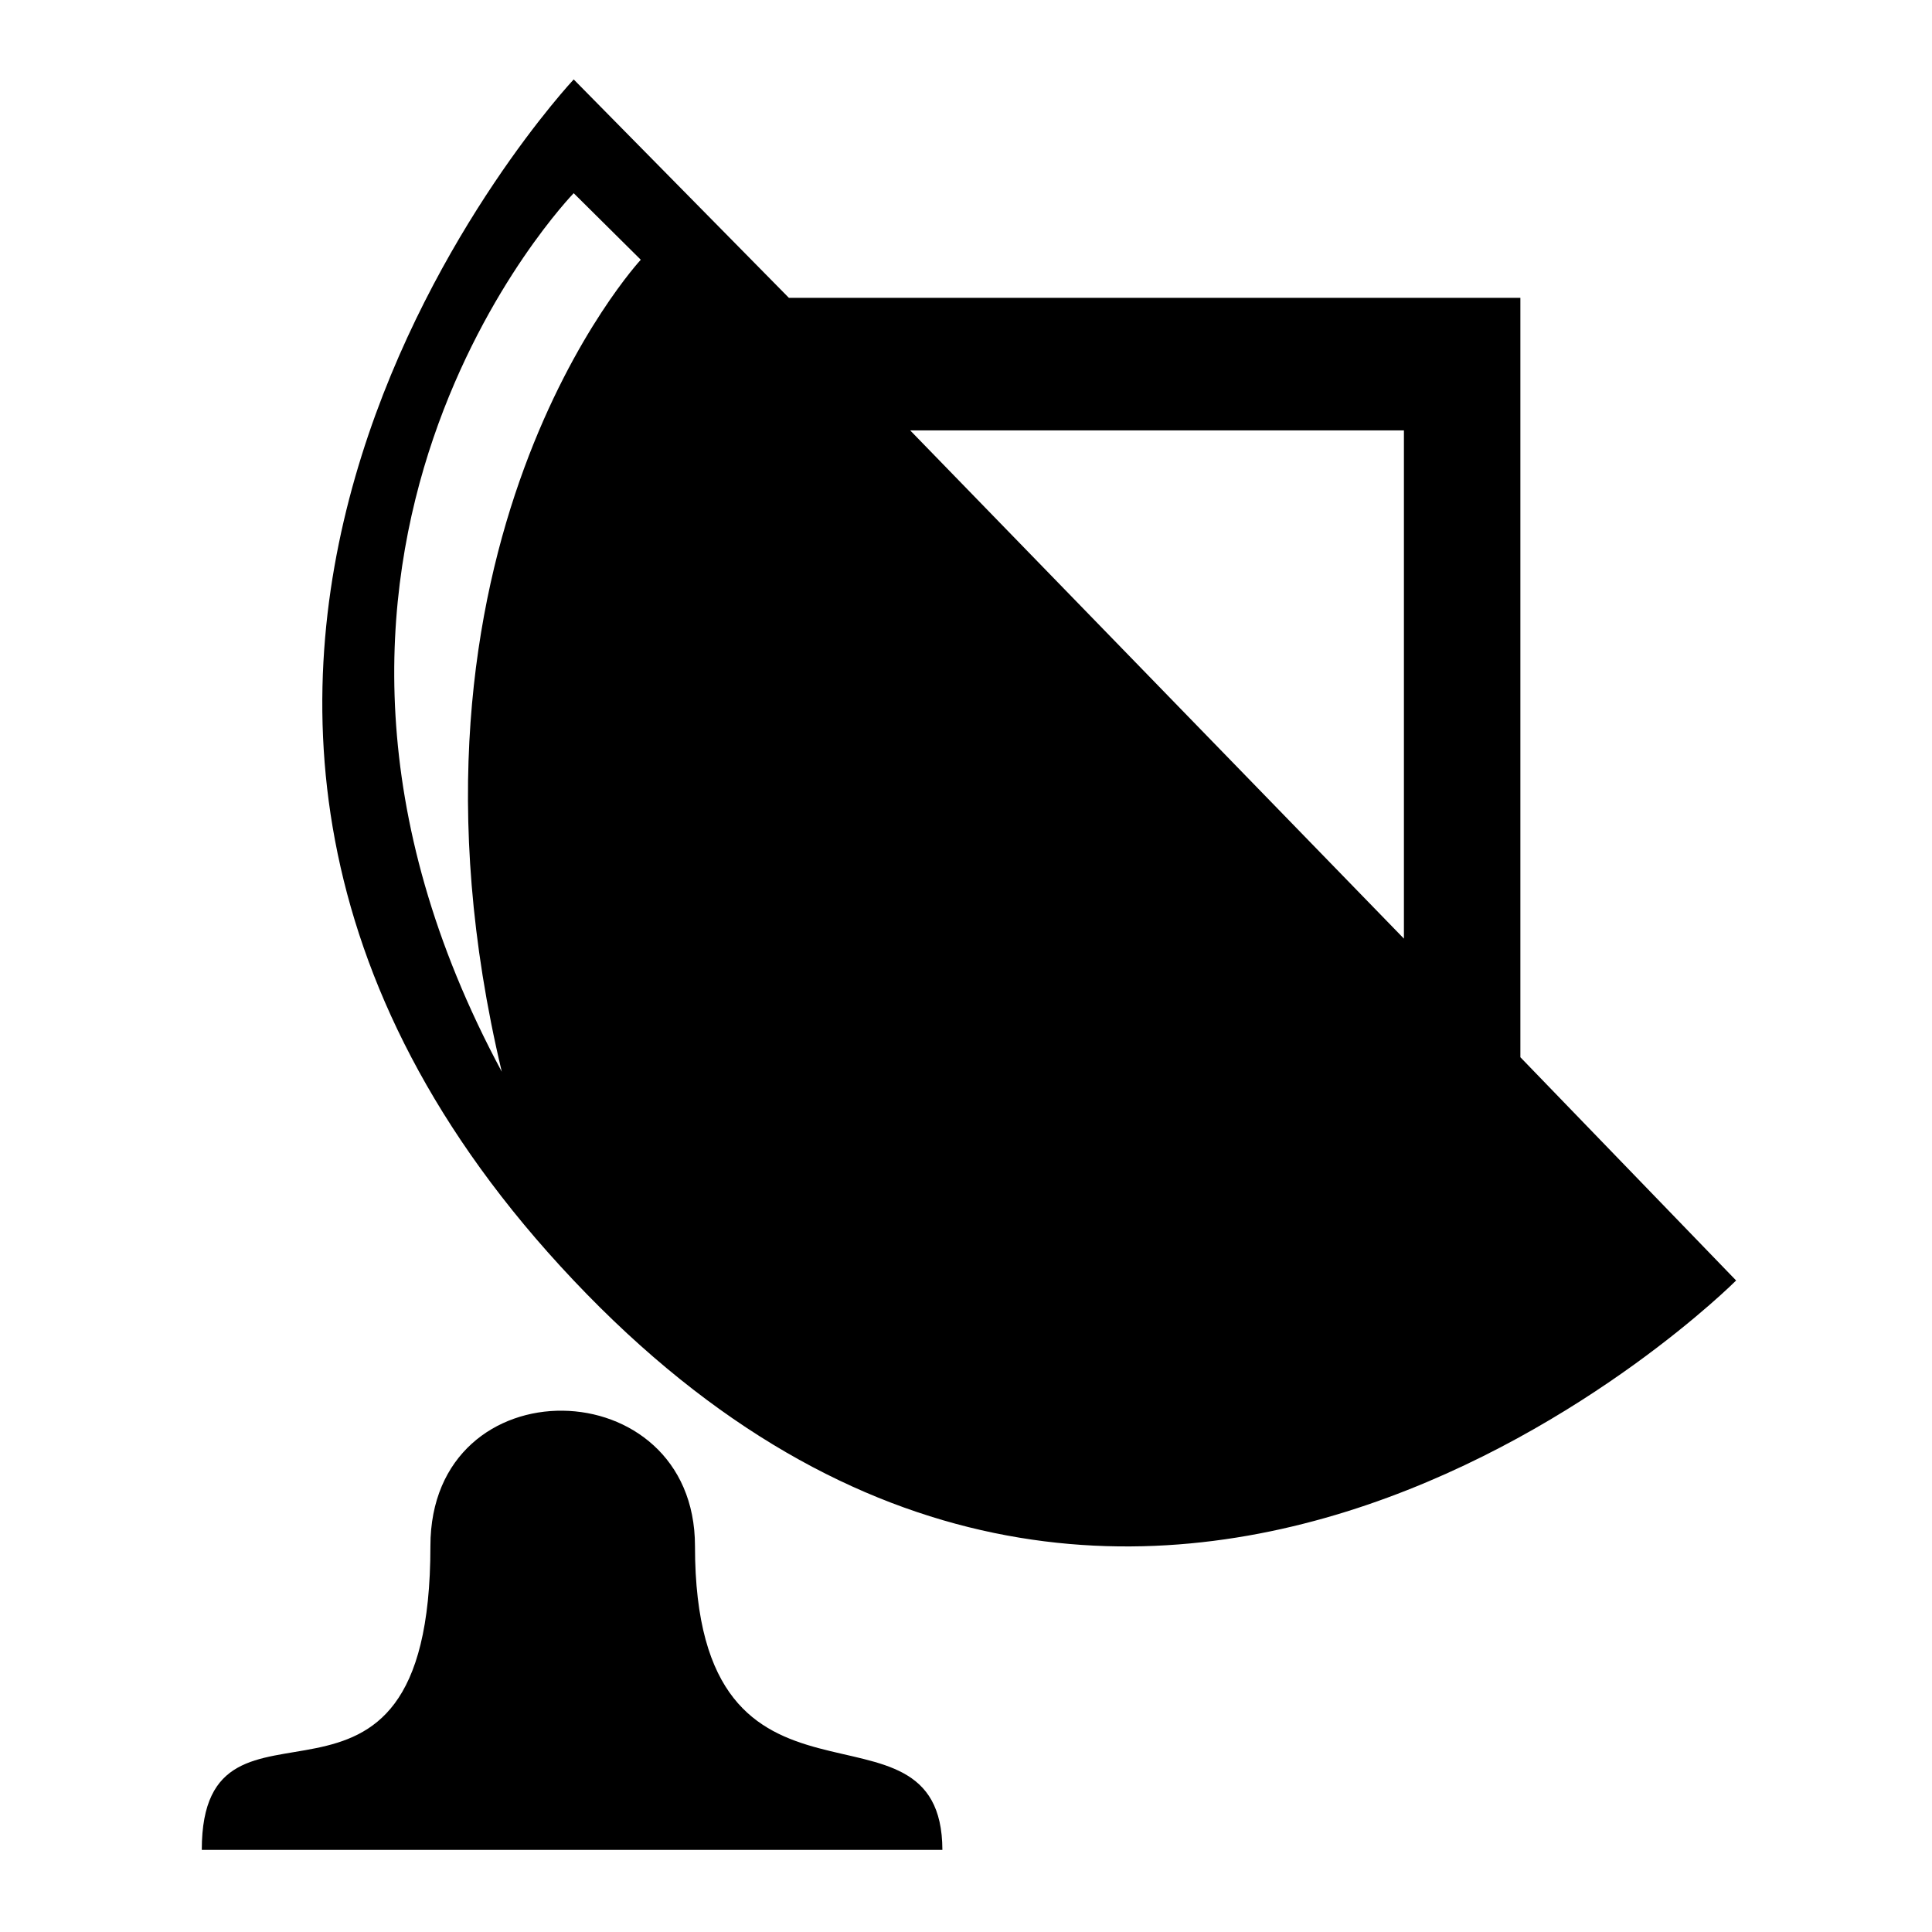 <?xml version="1.0" encoding="utf-8"?>
<!-- Generator: Adobe Illustrator 22.0.1, SVG Export Plug-In . SVG Version: 6.00 Build 0)  -->
<svg version="1.0" id="图层_1" xmlns="http://www.w3.org/2000/svg" xmlns:xlink="http://www.w3.org/1999/xlink" x="0px" y="0px"
	 viewBox="0 0 360 360" style="enable-background:new 0 0 360 360;" xml:space="preserve">
<style type="text/css">
	.st0{fill-rule:evenodd;clip-rule:evenodd;}
</style>
<g>
	<g>
		<path class="st0" d="M283.3,197V55.5H147l-40.1-40.7c0,0-105.4,112.4,0,223.8c105.4,111.5,216.6,0,216.6,0L283.3,197z M93.5,199.7
			C41.6,103.2,106.9,36,106.9,36l12.5,12.4C119.4,48.4,70.1,101.5,93.5,199.7z M261.6,174.9l-92-94.7h92V174.9z M129.5,288.1
			c0-33.1-49.3-34.2-49.3,0c0,60.3-42.6,21.2-42.6,56.6c0,0,102.9,0,138,0C175.5,312.9,129.5,344.8,129.5,288.1z"/>
	</g>
</g>
</svg>
